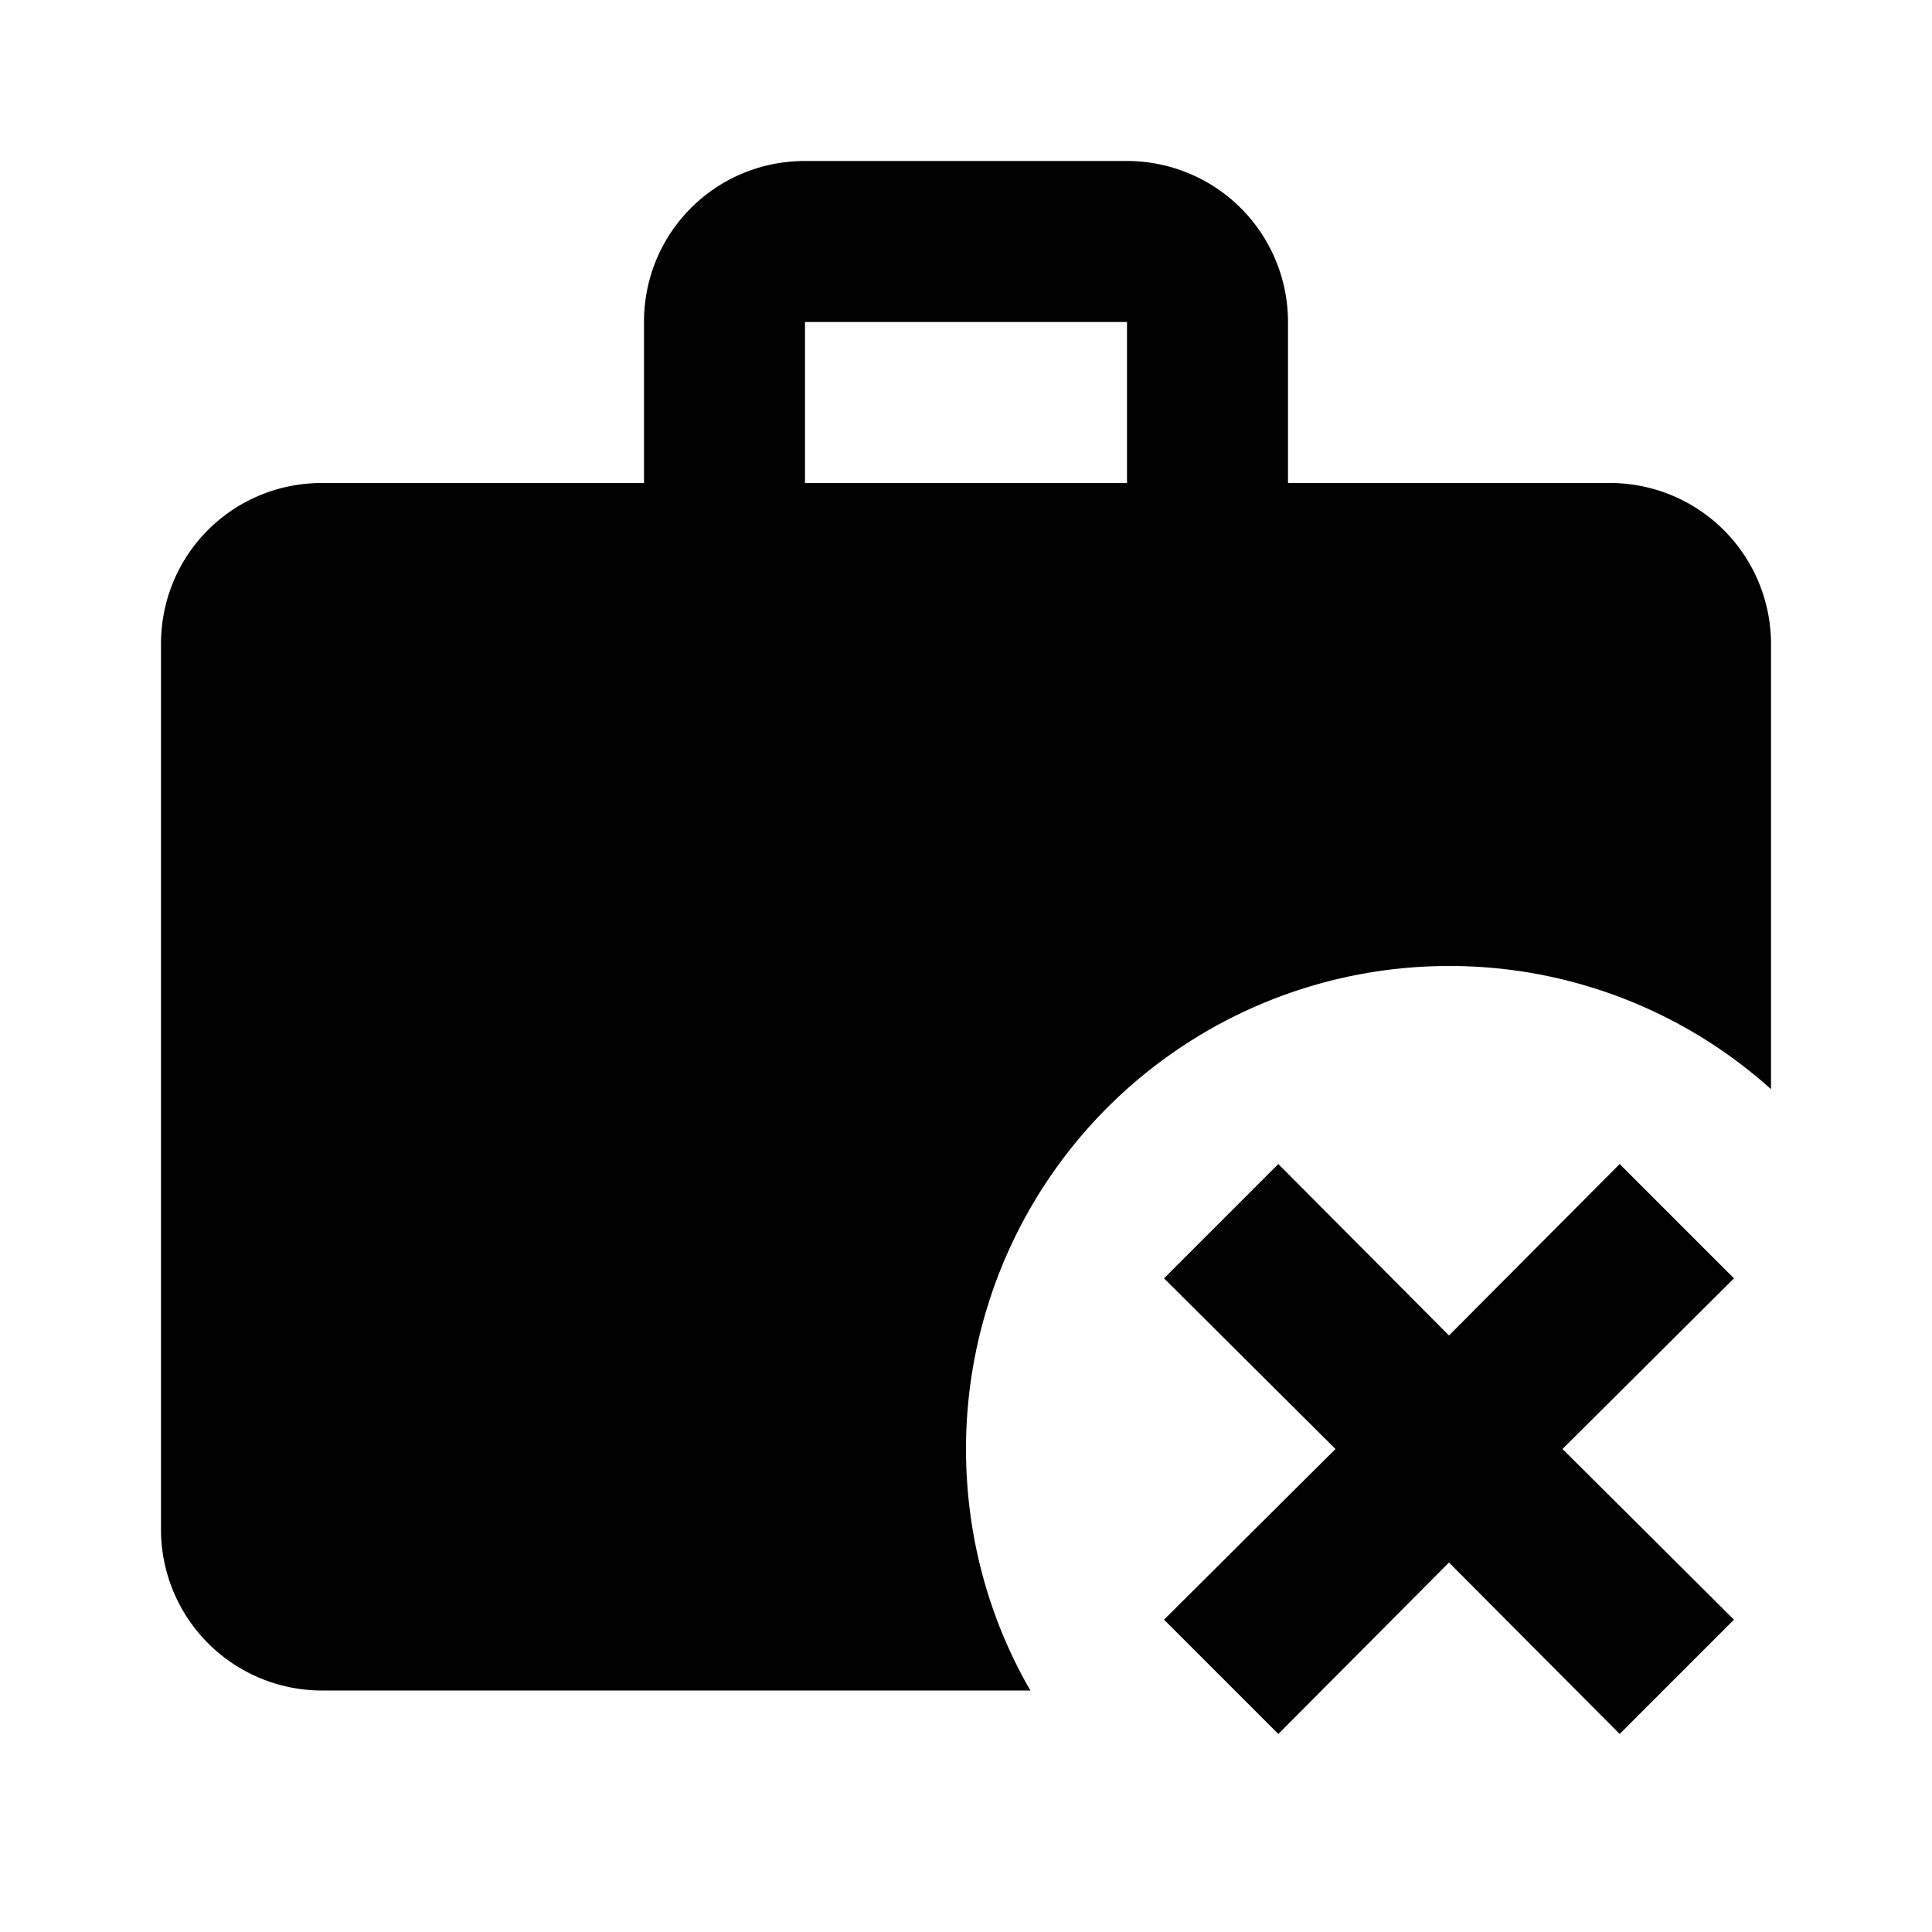 <svg xmlns="http://www.w3.org/2000/svg" viewBox="0 0 24 24"><path d="M14.46 15.88l1.42-1.42L18 16.59l2.12-2.13 1.42 1.42L19.41 18l2.13 2.12-1.42 1.42L18 19.41l-2.12 2.13-1.42-1.42L16.59 18l-2.13-2.12M10 2h4a2 2 0 012 2v2h4a2 2 0 012 2v5.53A5.97 5.97 0 0018 12a6 6 0 00-6 6c0 1.09.29 2.12.8 3H4a2 2 0 01-2-2V8c0-1.11.89-2 2-2h4V4c0-1.11.89-2 2-2m4 4V4h-4v2h4z"/></svg>
